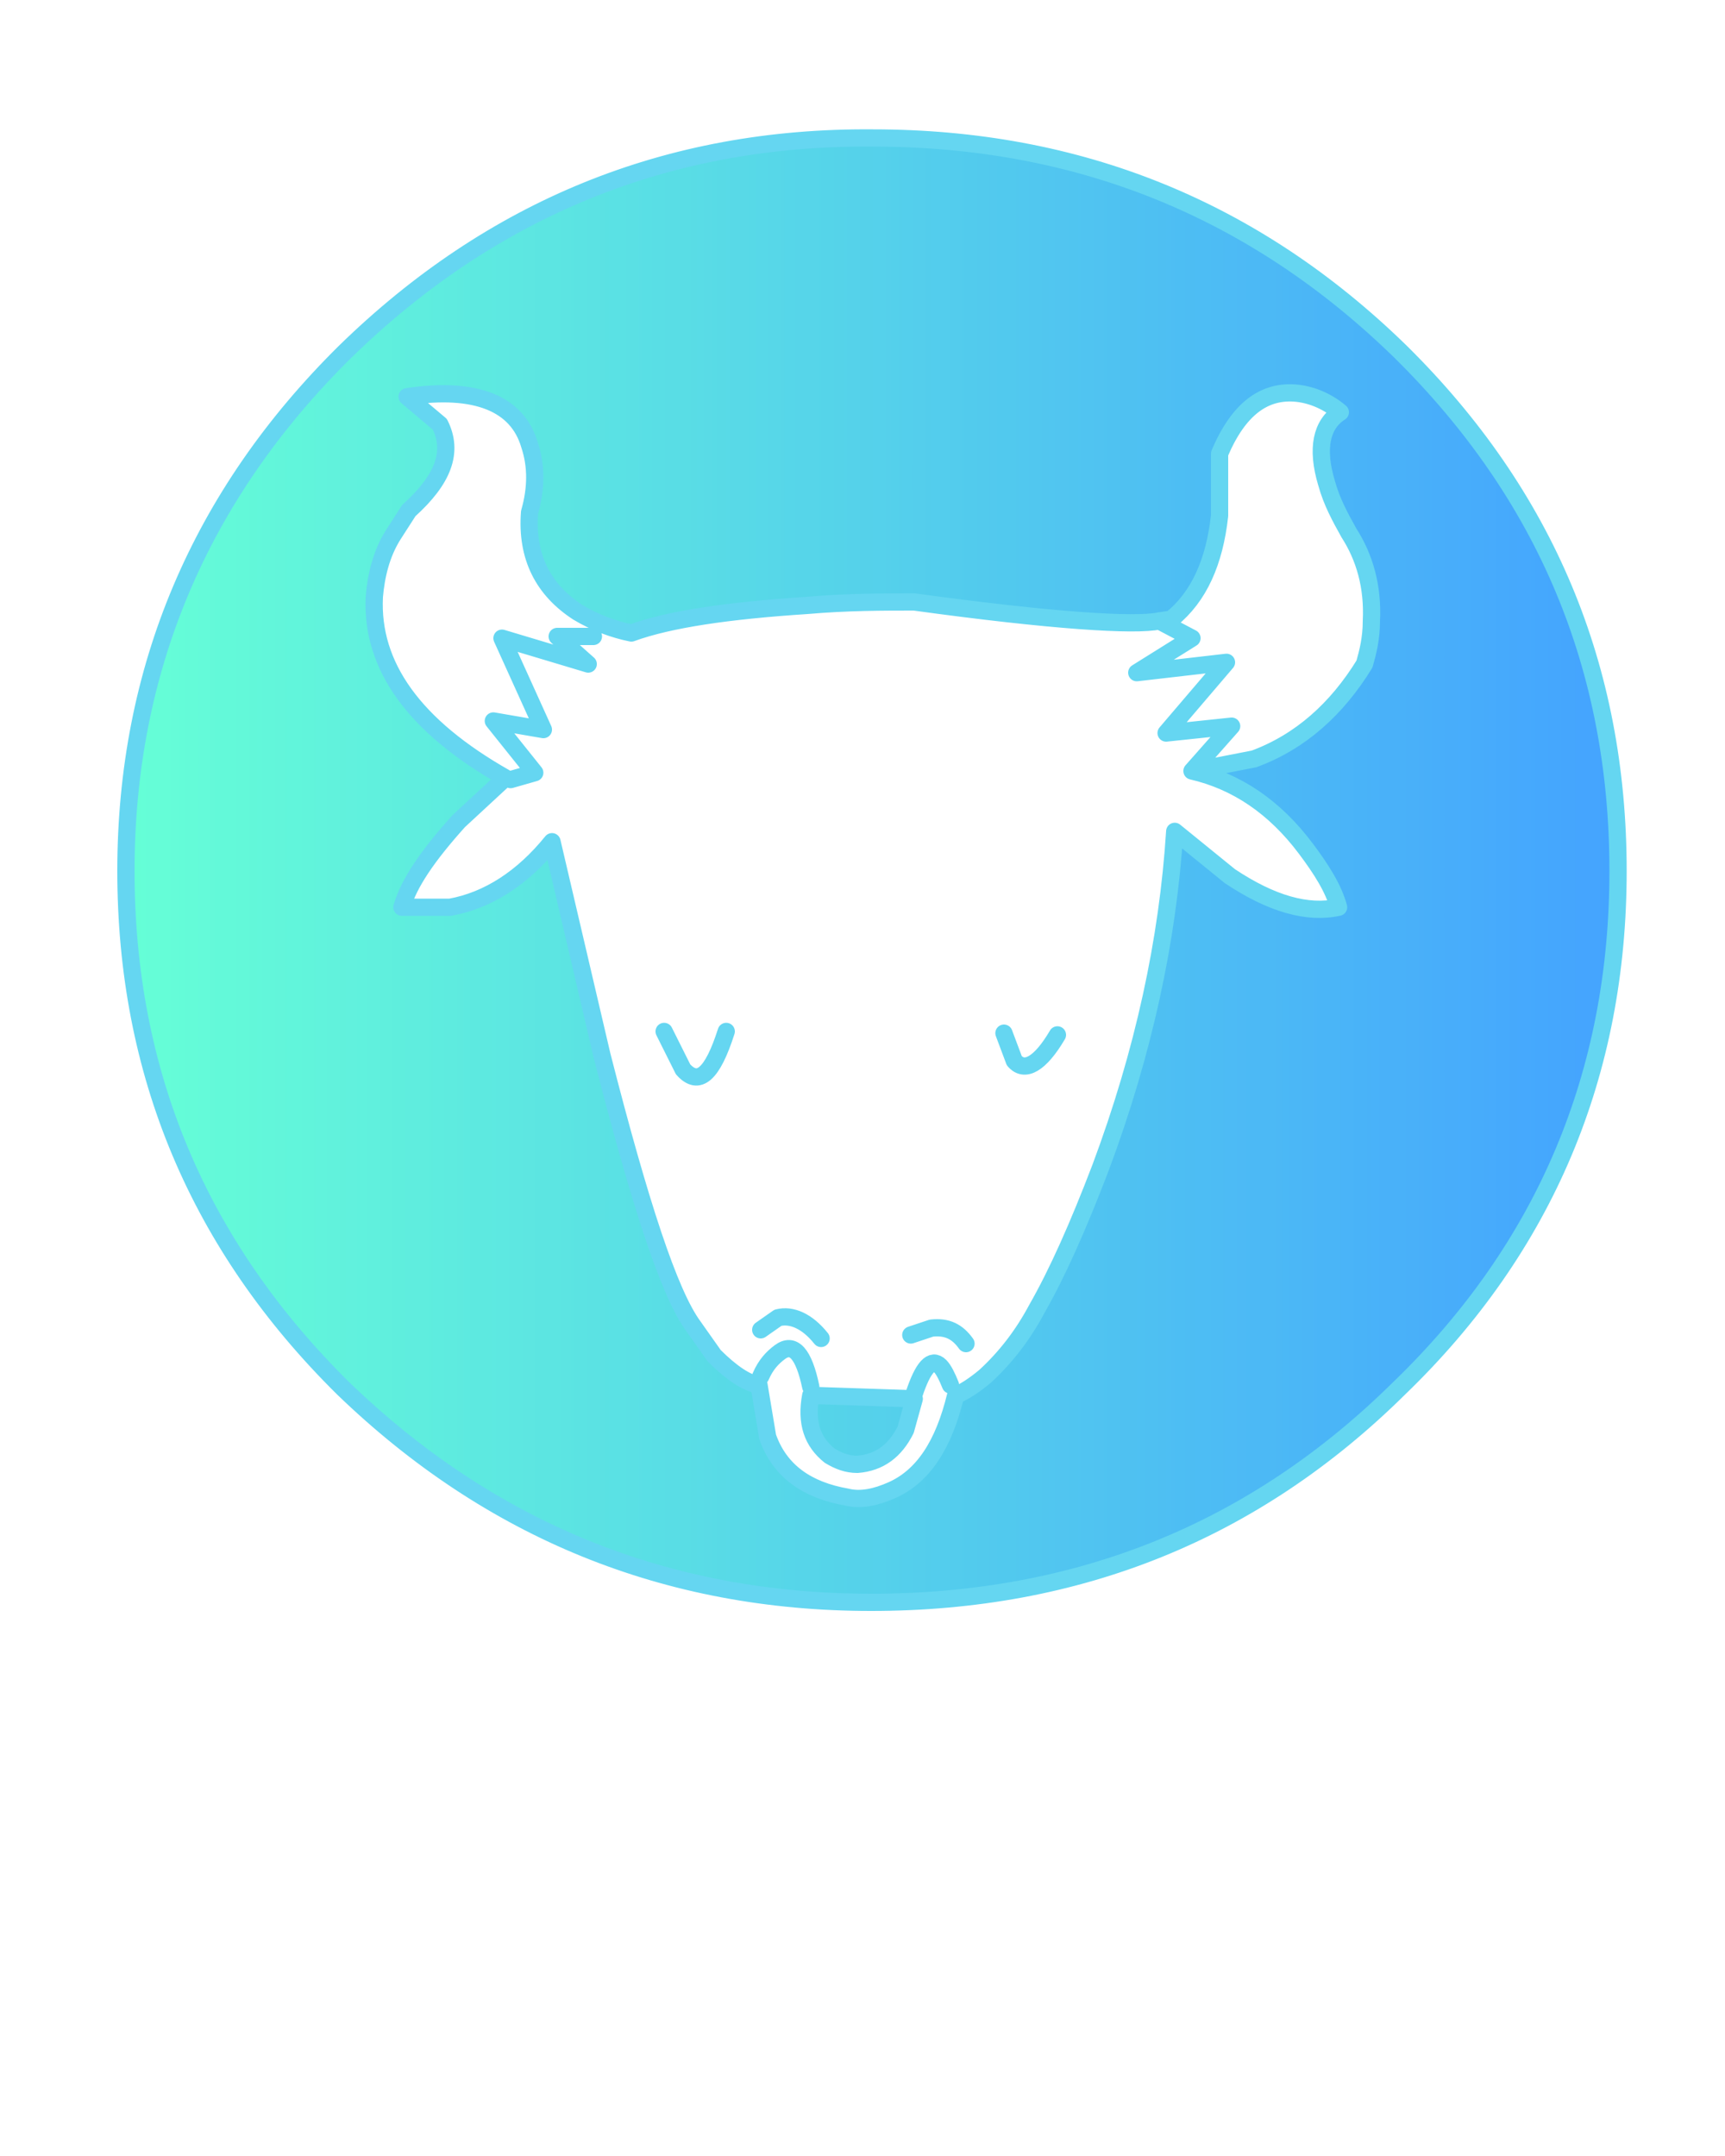 <?xml version="1.0" encoding="utf-8"?>
<!-- Generator: Adobe Illustrator 21.1.0, SVG Export Plug-In . SVG Version: 6.00 Build 0)  -->
<svg version="1.1" id="Layer_1" xmlns="http://www.w3.org/2000/svg" xmlns:xlink="http://www.w3.org/1999/xlink" x="0px" y="0px"
	 viewBox="0 0 100 125" style="enable-background:new 0 0 100 125;" xml:space="preserve">
<style type="text/css">
	.st0{opacity:0.8;}
	.st1{fill:url(#SVGID_1_);}
	.st2{fill:none;stroke:#3ECCED;stroke-linecap:round;stroke-linejoin:round;}
</style>
<g transform="matrix( 1, 0, 0, 1, 0,0) " class="st0">
	<g>
		<g id="b">
			<linearGradient id="SVGID_1_" gradientUnits="userSpaceOnUse" x1="7.3" y1="50.4" x2="93.9" y2="50.4">
				<stop  offset="0" style="stop-color:#3FFFCC"/>
				<stop  offset="1" style="stop-color:#158CFF"/>
			</linearGradient>
			<path class="st1" d="M81.2,80.5c8.5-8.3,12.7-18.3,12.7-30s-4.2-21.8-12.7-30.1S62.5,7.9,50.6,7.9S28.5,12,20,20.3
				C11.6,28.7,7.3,38.7,7.3,50.5s4.2,21.8,12.6,30c8.5,8.3,18.7,12.4,30.6,12.4C62.5,92.9,72.7,88.8,81.2,80.5 M75.2,22.7
				c0.9,0.1,1.8,0.5,2.5,1.1c-1.1,0.7-1.4,2.1-0.8,4.1c0.3,1,0.8,2,1.3,2.9c0.9,1.4,1.4,3.1,1.3,5.1c0,1-0.2,1.8-0.4,2.5
				c-1.6,2.7-3.7,4.5-6.4,5.5l-3.6,0.7c2.6,0.6,4.8,2.1,6.6,4.5c0.9,1.2,1.6,2.3,1.9,3.4c-1.8,0.4-3.9-0.2-6.3-1.8l-3.2-2.6
				c-0.4,6.3-1.8,12.8-4.3,19.5c-1.3,3.4-2.5,6.1-3.7,8.2c-0.8,1.5-1.8,2.8-3,3.9c-0.6,0.5-1.2,0.9-1.7,1.1
				c-0.7,2.9-1.9,4.7-3.7,5.5c-0.9,0.4-1.8,0.6-2.6,0.4c-2.3-0.4-3.9-1.5-4.6-3.5l-0.5-3c-0.7-0.1-1.6-0.7-2.6-1.7l-1.2-1.7
				c-1.4-1.9-3.1-7.1-5.3-15.7L32,48.7c-1.7,2.1-3.7,3.4-5.9,3.8h-2.8c0.4-1.4,1.5-3,3.3-5l2.7-2.5c-5.3-3-7.8-6.5-7.6-10.5
				c0.1-1.2,0.4-2.5,1.1-3.6l0.9-1.4c2-1.8,2.6-3.4,1.8-5L23.6,23c4-0.6,6.4,0.4,7.1,2.8c0.4,1.2,0.4,2.5,0,3.9
				c-0.2,2.6,0.8,4.5,2.8,5.8c1,0.6,2.1,1,3.1,1.2c2.2-0.8,5.6-1.3,10.2-1.6c2.3-0.2,4.4-0.2,6.2-0.2c8,1.1,12.8,1.4,14.2,1.1
				l0.6-0.2c1.6-1.3,2.6-3.3,2.8-6v-3.6C71.8,23.6,73.3,22.5,75.2,22.7 M52.5,82.8L53,81l-6-0.2c-0.3,1.6,0.1,2.7,1.1,3.4
				c0.5,0.3,1,0.5,1.6,0.5C51,84.7,51.9,84,52.5,82.8z"/>
		</g>
	</g>
	<g>
		<path id="a" class="st2" d="M93.8,50.5c0,11.7-4.2,21.8-12.7,30c-8.4,8.3-18.6,12.4-30.6,12.4c-11.9,0-22.1-4.2-30.6-12.4
			c-8.4-8.3-12.6-18.3-12.6-30S11.6,28.7,20,20.4C28.5,12.1,38.7,7.9,50.6,8c11.9,0,22.1,4.1,30.6,12.4
			C89.6,28.7,93.8,38.7,93.8,50.5z M69.1,44.7l3.6-0.7c2.7-1,4.8-2.9,6.4-5.5c0.2-0.7,0.4-1.5,0.4-2.5c0.1-2-0.4-3.7-1.3-5.1
			c-0.5-0.9-1-1.8-1.3-2.9c-0.6-2-0.3-3.4,0.8-4.1c-0.7-0.6-1.6-1-2.5-1.1c-1.9-0.2-3.4,0.9-4.5,3.5v3.6c-0.3,2.7-1.2,4.7-2.8,6
			L67.2,36l1.9,1l-3.2,2l5.2-0.6l-3.5,4.1l3.8-0.4L69.1,44.7c2.6,0.6,4.8,2.1,6.6,4.5c0.9,1.2,1.6,2.3,1.9,3.4
			c-1.8,0.4-3.9-0.2-6.3-1.8l-3.2-2.6c-0.4,6.3-1.8,12.8-4.3,19.5c-1.3,3.4-2.5,6.1-3.7,8.2c-0.8,1.5-1.8,2.8-3,3.9
			c-0.6,0.5-1.2,0.9-1.7,1.1c-0.7,2.9-1.9,4.7-3.7,5.5c-0.9,0.4-1.8,0.6-2.6,0.4c-2.3-0.4-3.9-1.5-4.6-3.5l-0.5-3
			c-0.7-0.1-1.6-0.7-2.6-1.7l-1.2-1.7c-1.4-1.9-3.1-7.1-5.3-15.7L32,48.8c-1.7,2.1-3.7,3.4-5.9,3.8h-2.8c0.4-1.4,1.5-3,3.3-5
			l2.7-2.5c-5.3-3-7.8-6.5-7.6-10.5c0.1-1.2,0.4-2.5,1.1-3.6l0.9-1.4c2-1.8,2.6-3.4,1.8-5L23.6,23c4-0.6,6.4,0.4,7.1,2.8
			c0.4,1.2,0.4,2.5,0,3.9c-0.2,2.6,0.8,4.5,2.8,5.8c1,0.6,2.1,1,3.1,1.2c2.2-0.8,5.6-1.3,10.2-1.6c2.3-0.2,4.4-0.2,6.2-0.2
			c8,1.1,12.8,1.4,14.2,1.1 M29.6,45.2l1.4-0.4l-2.4-3l2.9,0.5L29.1,37l5,1.5l-1.8-1.6h2.1 M38.5,59.8l1.1,2.2
			c0.9,1,1.7,0.3,2.5-2.2 M58.2,59.9l0.6,1.6c0.6,0.7,1.5,0.2,2.5-1.5 M52.8,77.4L54,77c0.9-0.1,1.5,0.2,2,0.9 M55.1,80.3
			c-0.2-0.5-0.4-0.9-0.6-1.1c-0.5-0.5-1,0.1-1.5,1.6 M47,80.9l6,0.2l-0.5,1.8c-0.6,1.2-1.5,1.9-2.8,2c-0.6,0-1.1-0.2-1.6-0.5
			C47.1,83.6,46.7,82.5,47,80.9z M44.1,77.1l1-0.7c0.8-0.2,1.7,0.2,2.5,1.2 M44.1,79.8c0.3-0.7,0.7-1.1,1.1-1.4
			c0.8-0.6,1.4,0.1,1.8,2"/>
	</g>
</g>
</svg>
